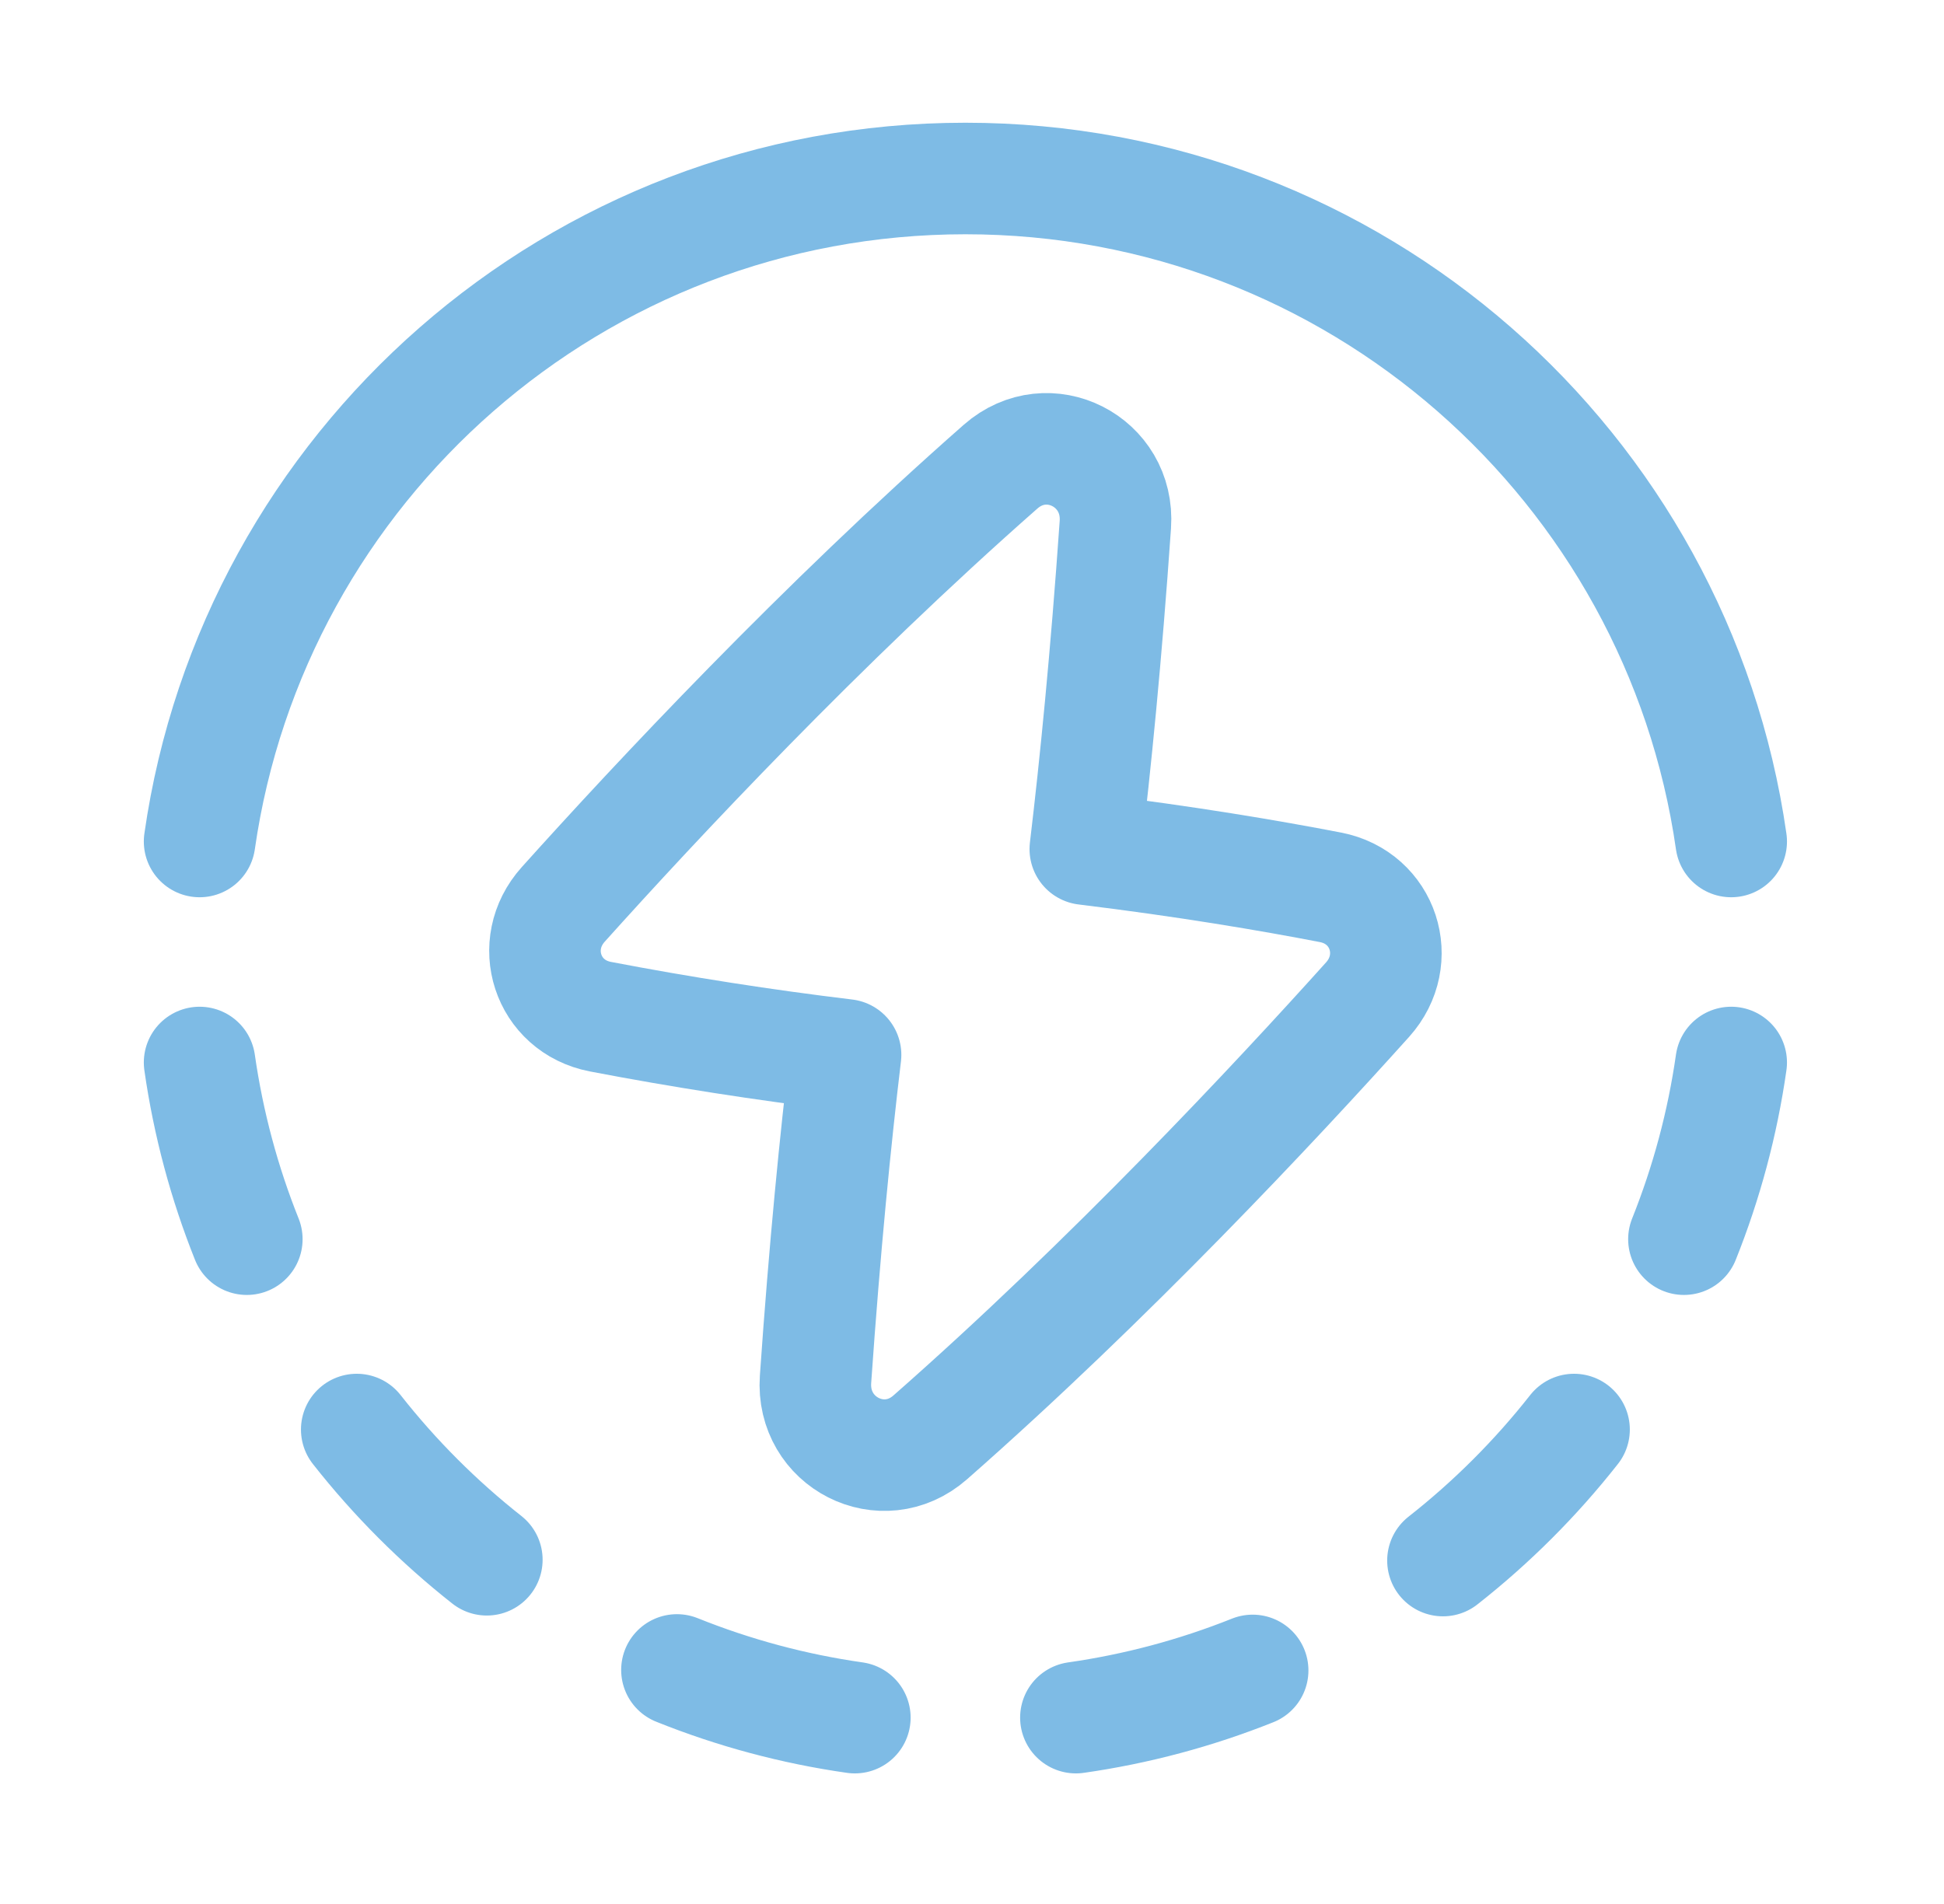 <svg xmlns="http://www.w3.org/2000/svg" width="49" height="48" fill="none">
  <path stroke="#7EBBE5" stroke-linecap="round" stroke-linejoin="round" stroke-width="2.812" d="M43.636 21.214C42.284 11.764 34.158 4.5 24.333 4.5 14.509 4.5 6.384 11.764 5.031 21.214m22.088 22.088c1.527-.218 3.023-.618 4.455-1.19m-10.027 1.19c-1.538-.219-3.043-.623-4.484-1.202m26.573-15.314c-.218 1.527-.618 3.022-1.191 4.454M5.031 26.786c.222 1.551.626 3.044 1.19 4.454m6.05 8.082c-1.219-.961-2.32-2.063-3.279-3.283m30.683 0c-.966 1.229-2.075 2.337-3.304 3.303"/>
  <path stroke="#7EBBE5" stroke-linecap="round" stroke-linejoin="round" stroke-width="2.812" d="M21.312 26.594c-2.071-.25-4.133-.572-6.181-.964-1.339-.26-1.845-1.816-.933-2.831 2.333-2.597 6.506-7.062 11.022-11.034 1.198-1.053 3.004-.13 2.893 1.462-.232 3.34-.504 6.061-.757 8.179 2.554.312 4.651.668 6.181.964 1.34.26 1.845 1.816.934 2.831-2.333 2.596-6.505 7.062-11.022 11.034-1.198 1.053-3.004.13-2.893-1.462.232-3.34.503-6.061.757-8.179Z"/>
</svg>
